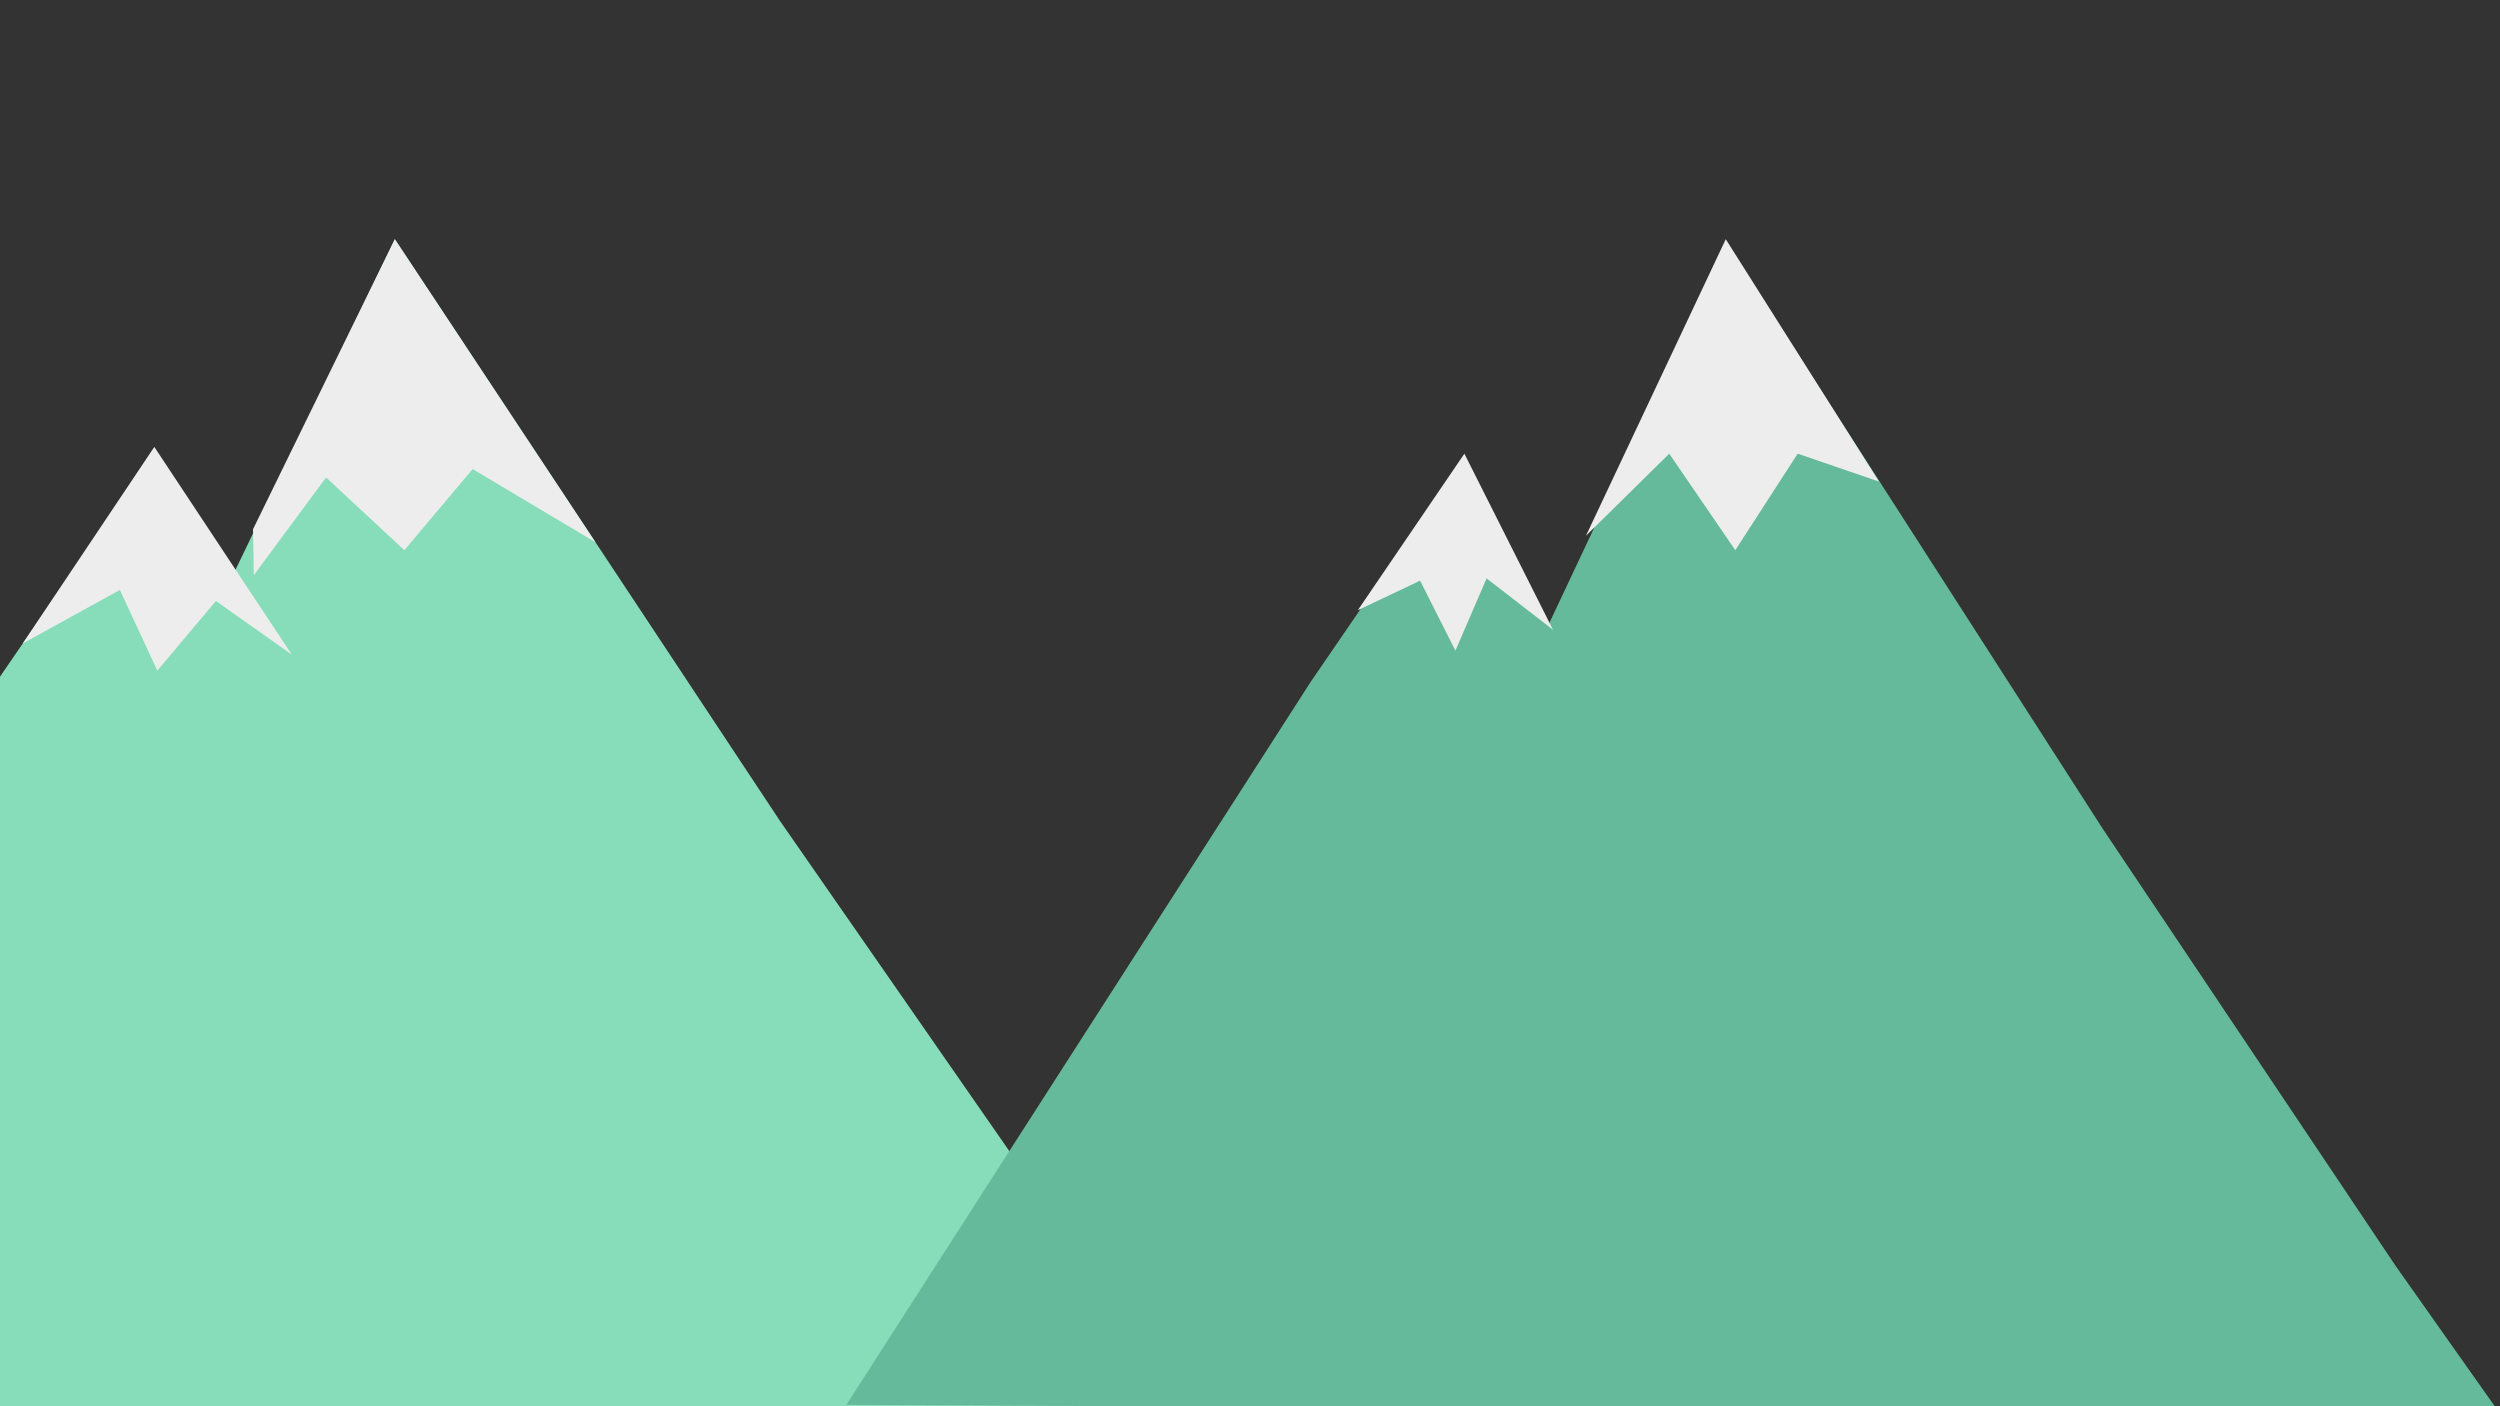 <?xml version="1.0" encoding="UTF-8"?>
<svg id="montagne_millieu" xmlns="http://www.w3.org/2000/svg" viewBox="0 0 3840 2160">
  <rect x="0" y="0" width="3840" height="2160" fill="#333333" stroke="none"/>
  <defs>
    <style>
      .cls-1 {
        fill: #65ba9b;
      }

      .cls-2 {
        fill: #87ddba;
      }

      .cls-3 {
        fill: #ededed;
      }
    </style>
  </defs>
  <polygon class="cls-2" points="0 1039.41 236.53 694.15 359.84 879.11 606.46 367.39 1198.33 1261.36 1666.18 1934.86 1827.2 2180 0 2175.22 0 1039.41"/>
  <polygon class="cls-1" points="2012.8 1047.96 2249.34 702.7 2379 958.57 2653.35 375.94 3229.81 1273 3678.99 1943.42 3840 2171.45 1300.06 2157.73 2012.8 1047.96"/>
  <polygon class="cls-3" points="606.46 367.39 914.56 832.83 725.94 720.5 621.1 845.11 500.87 733.38 389.86 883.43 388.62 812.96 606.46 367.39"/>
  <polygon class="cls-3" points="237.03 686.46 448.21 1005.48 331.65 923.12 241.64 1030.11 184.13 906.16 35.06 988.23 237.03 686.46"/>
  <polygon class="cls-3" points="2650.76 367.39 2886.1 739.7 2761.25 696.86 2665.4 845.11 2563.96 696.86 2436.02 822.93 2650.76 367.39"/>
  <polygon class="cls-3" points="2249.3 696.86 2385.42 967.34 2283.43 888.44 2235.51 999.41 2181.27 891.9 2085.61 937.26 2249.3 696.86"/>
</svg>